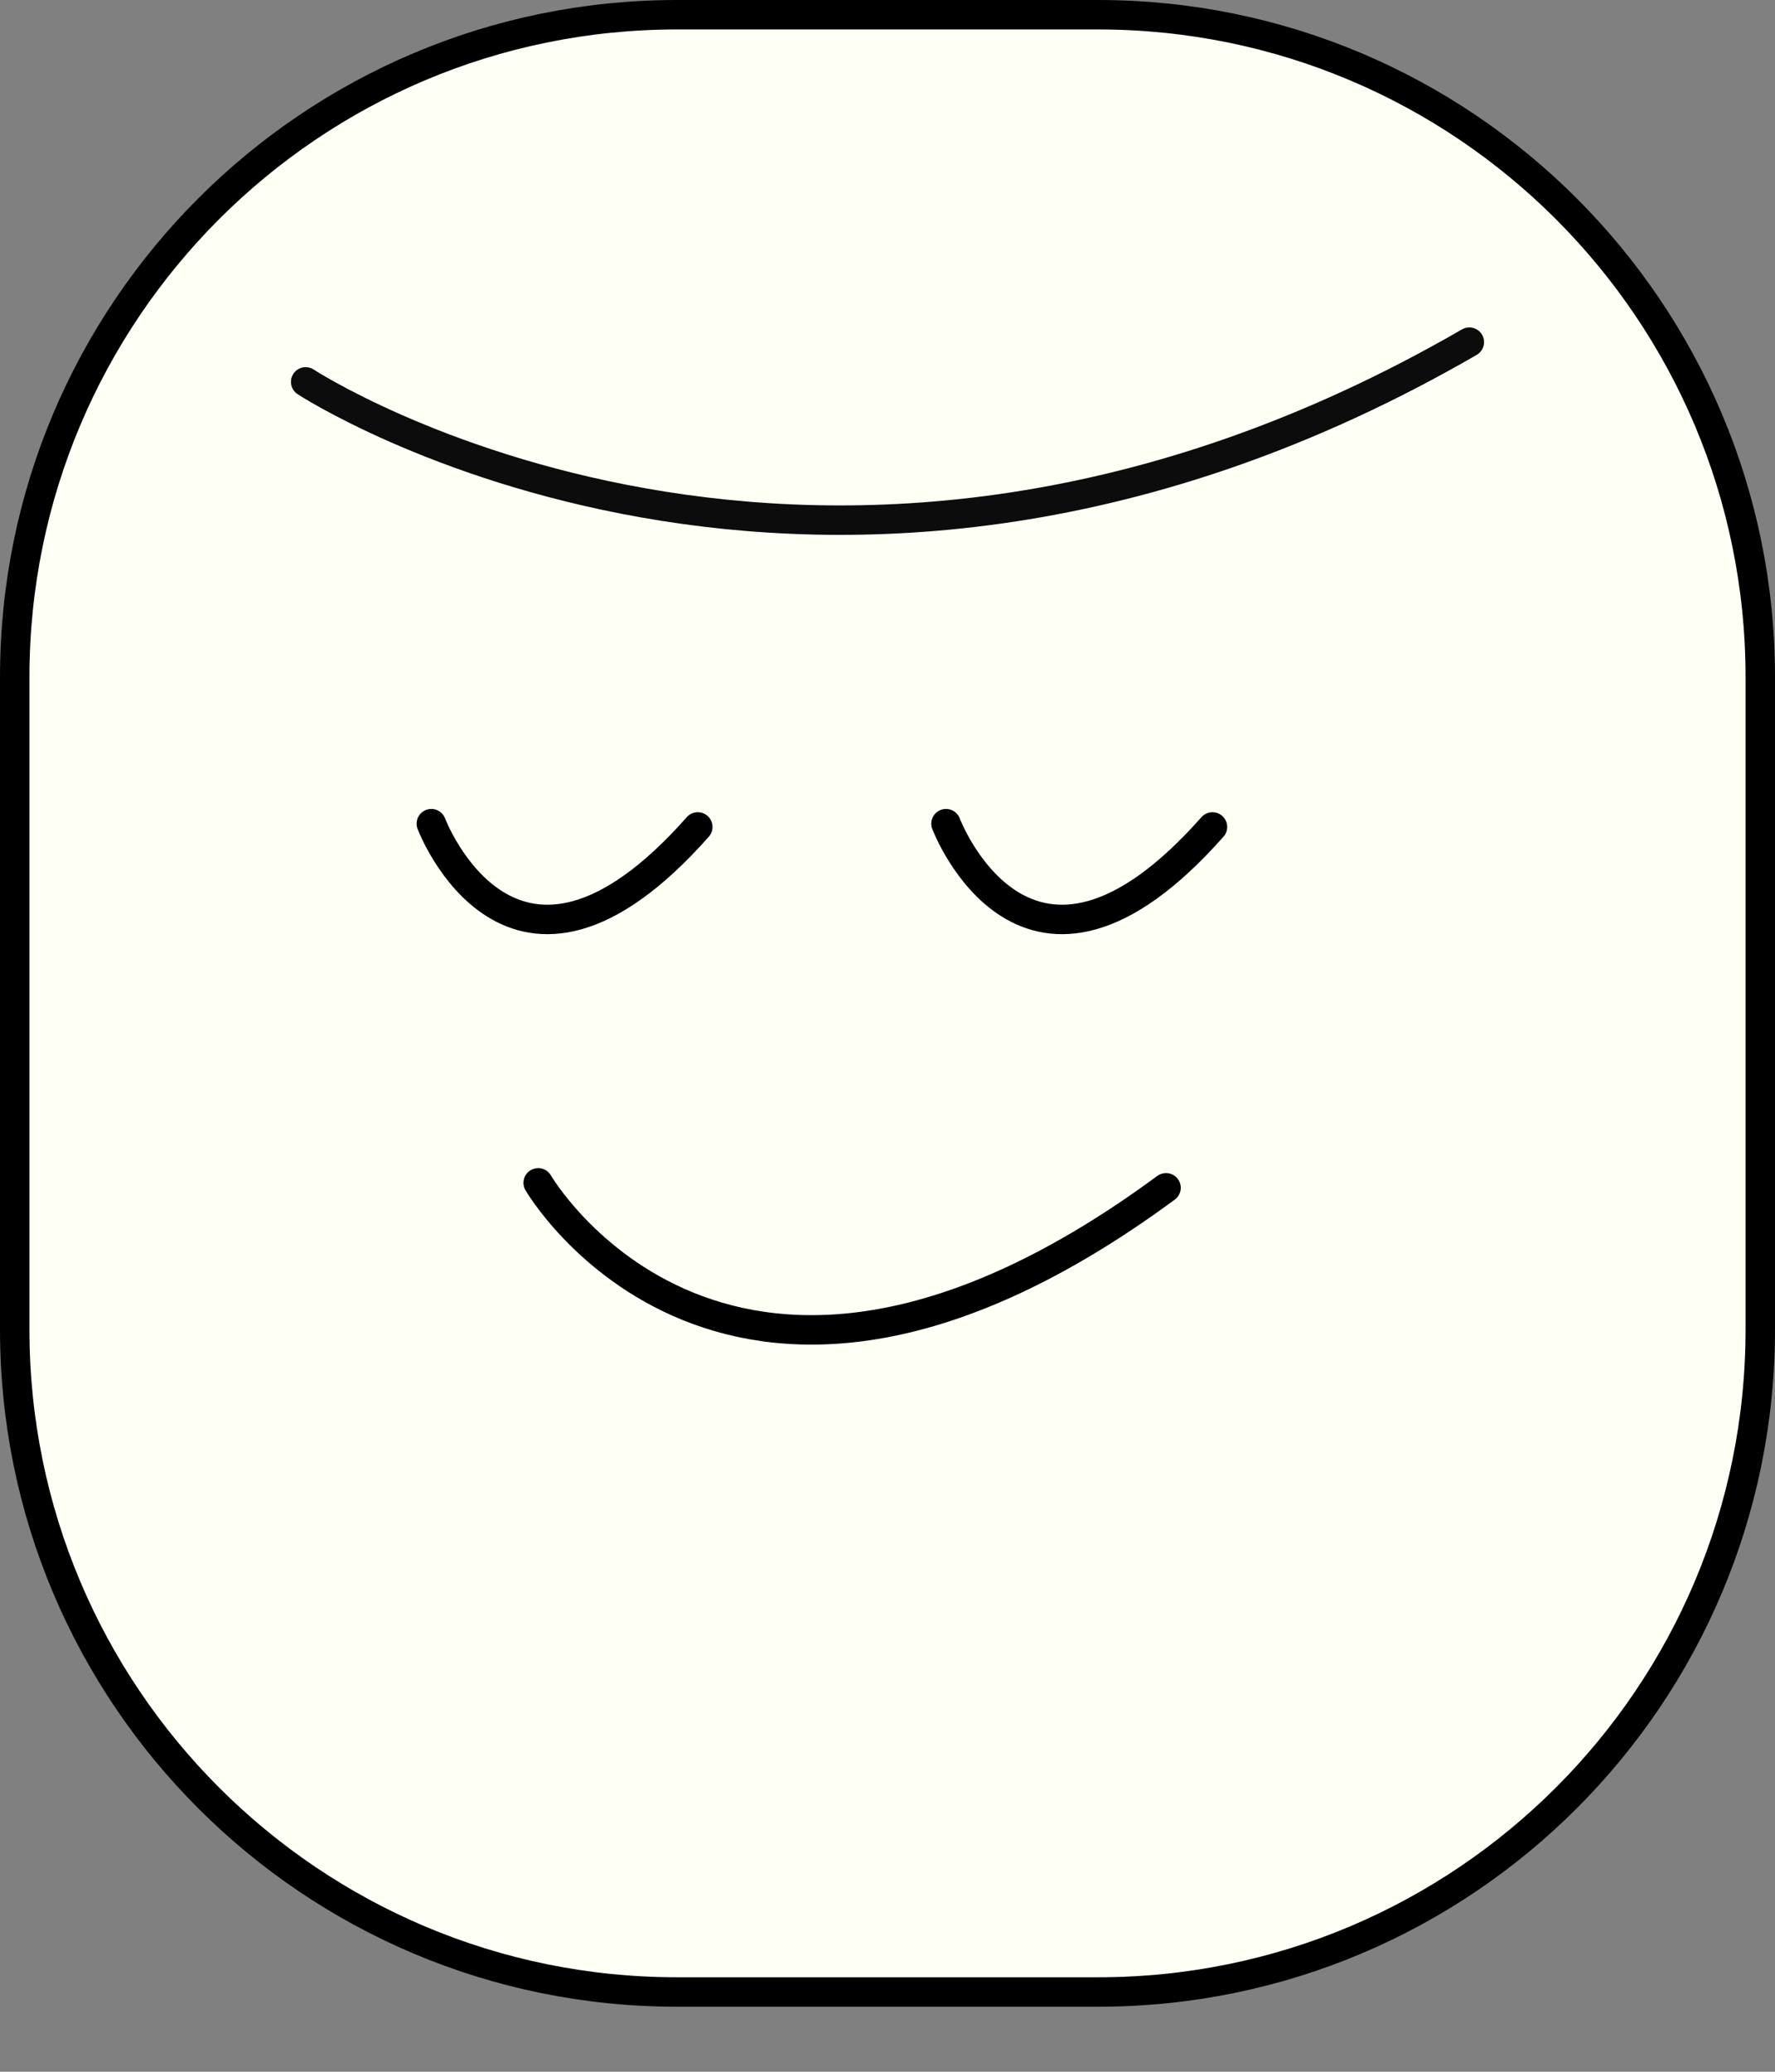 <svg width="24" height="28" viewBox="0 0 24 28" fill="none" xmlns="http://www.w3.org/2000/svg">
<rect x="0" y="0" width="24" height="28" fill="#808080" stroke="none"/>
<g clip-path="url(#clip0_505_698)">
<path d="M14.847 0.199H9.153C4.208 0.199 0.199 4.208 0.199 9.153V17.968C0.199 22.914 4.208 26.922 9.153 26.922H14.847C19.792 26.922 23.801 22.914 23.801 17.968V9.153C23.801 4.208 19.792 0.199 14.847 0.199Z" fill="#FEFFF5" stroke="black" stroke-width="0.398" stroke-miterlimit="10"/>
<path d="M4.133 5.161C4.133 5.161 11.08 9.704 19.867 4.624" stroke="#0C0C0C" stroke-width="0.398" stroke-miterlimit="10" stroke-linecap="round"/>
<path d="M5.832 11.132C5.832 11.132 6.923 14.015 9.435 11.176" stroke="black" stroke-width="0.398" stroke-miterlimit="10" stroke-linecap="round"/>
<path d="M12.791 11.132C12.791 11.132 13.882 14.015 16.394 11.176" stroke="black" stroke-width="0.398" stroke-miterlimit="10" stroke-linecap="round"/>
<path d="M7.277 15.986C7.277 15.986 9.845 20.413 15.766 16.053" stroke="black" stroke-width="0.398" stroke-miterlimit="10" stroke-linecap="round"/>
</g>
<defs>
<clipPath id="clip0_505_698">
<rect width="24" height="27.121" fill="white"/>
</clipPath>
</defs>
</svg>
